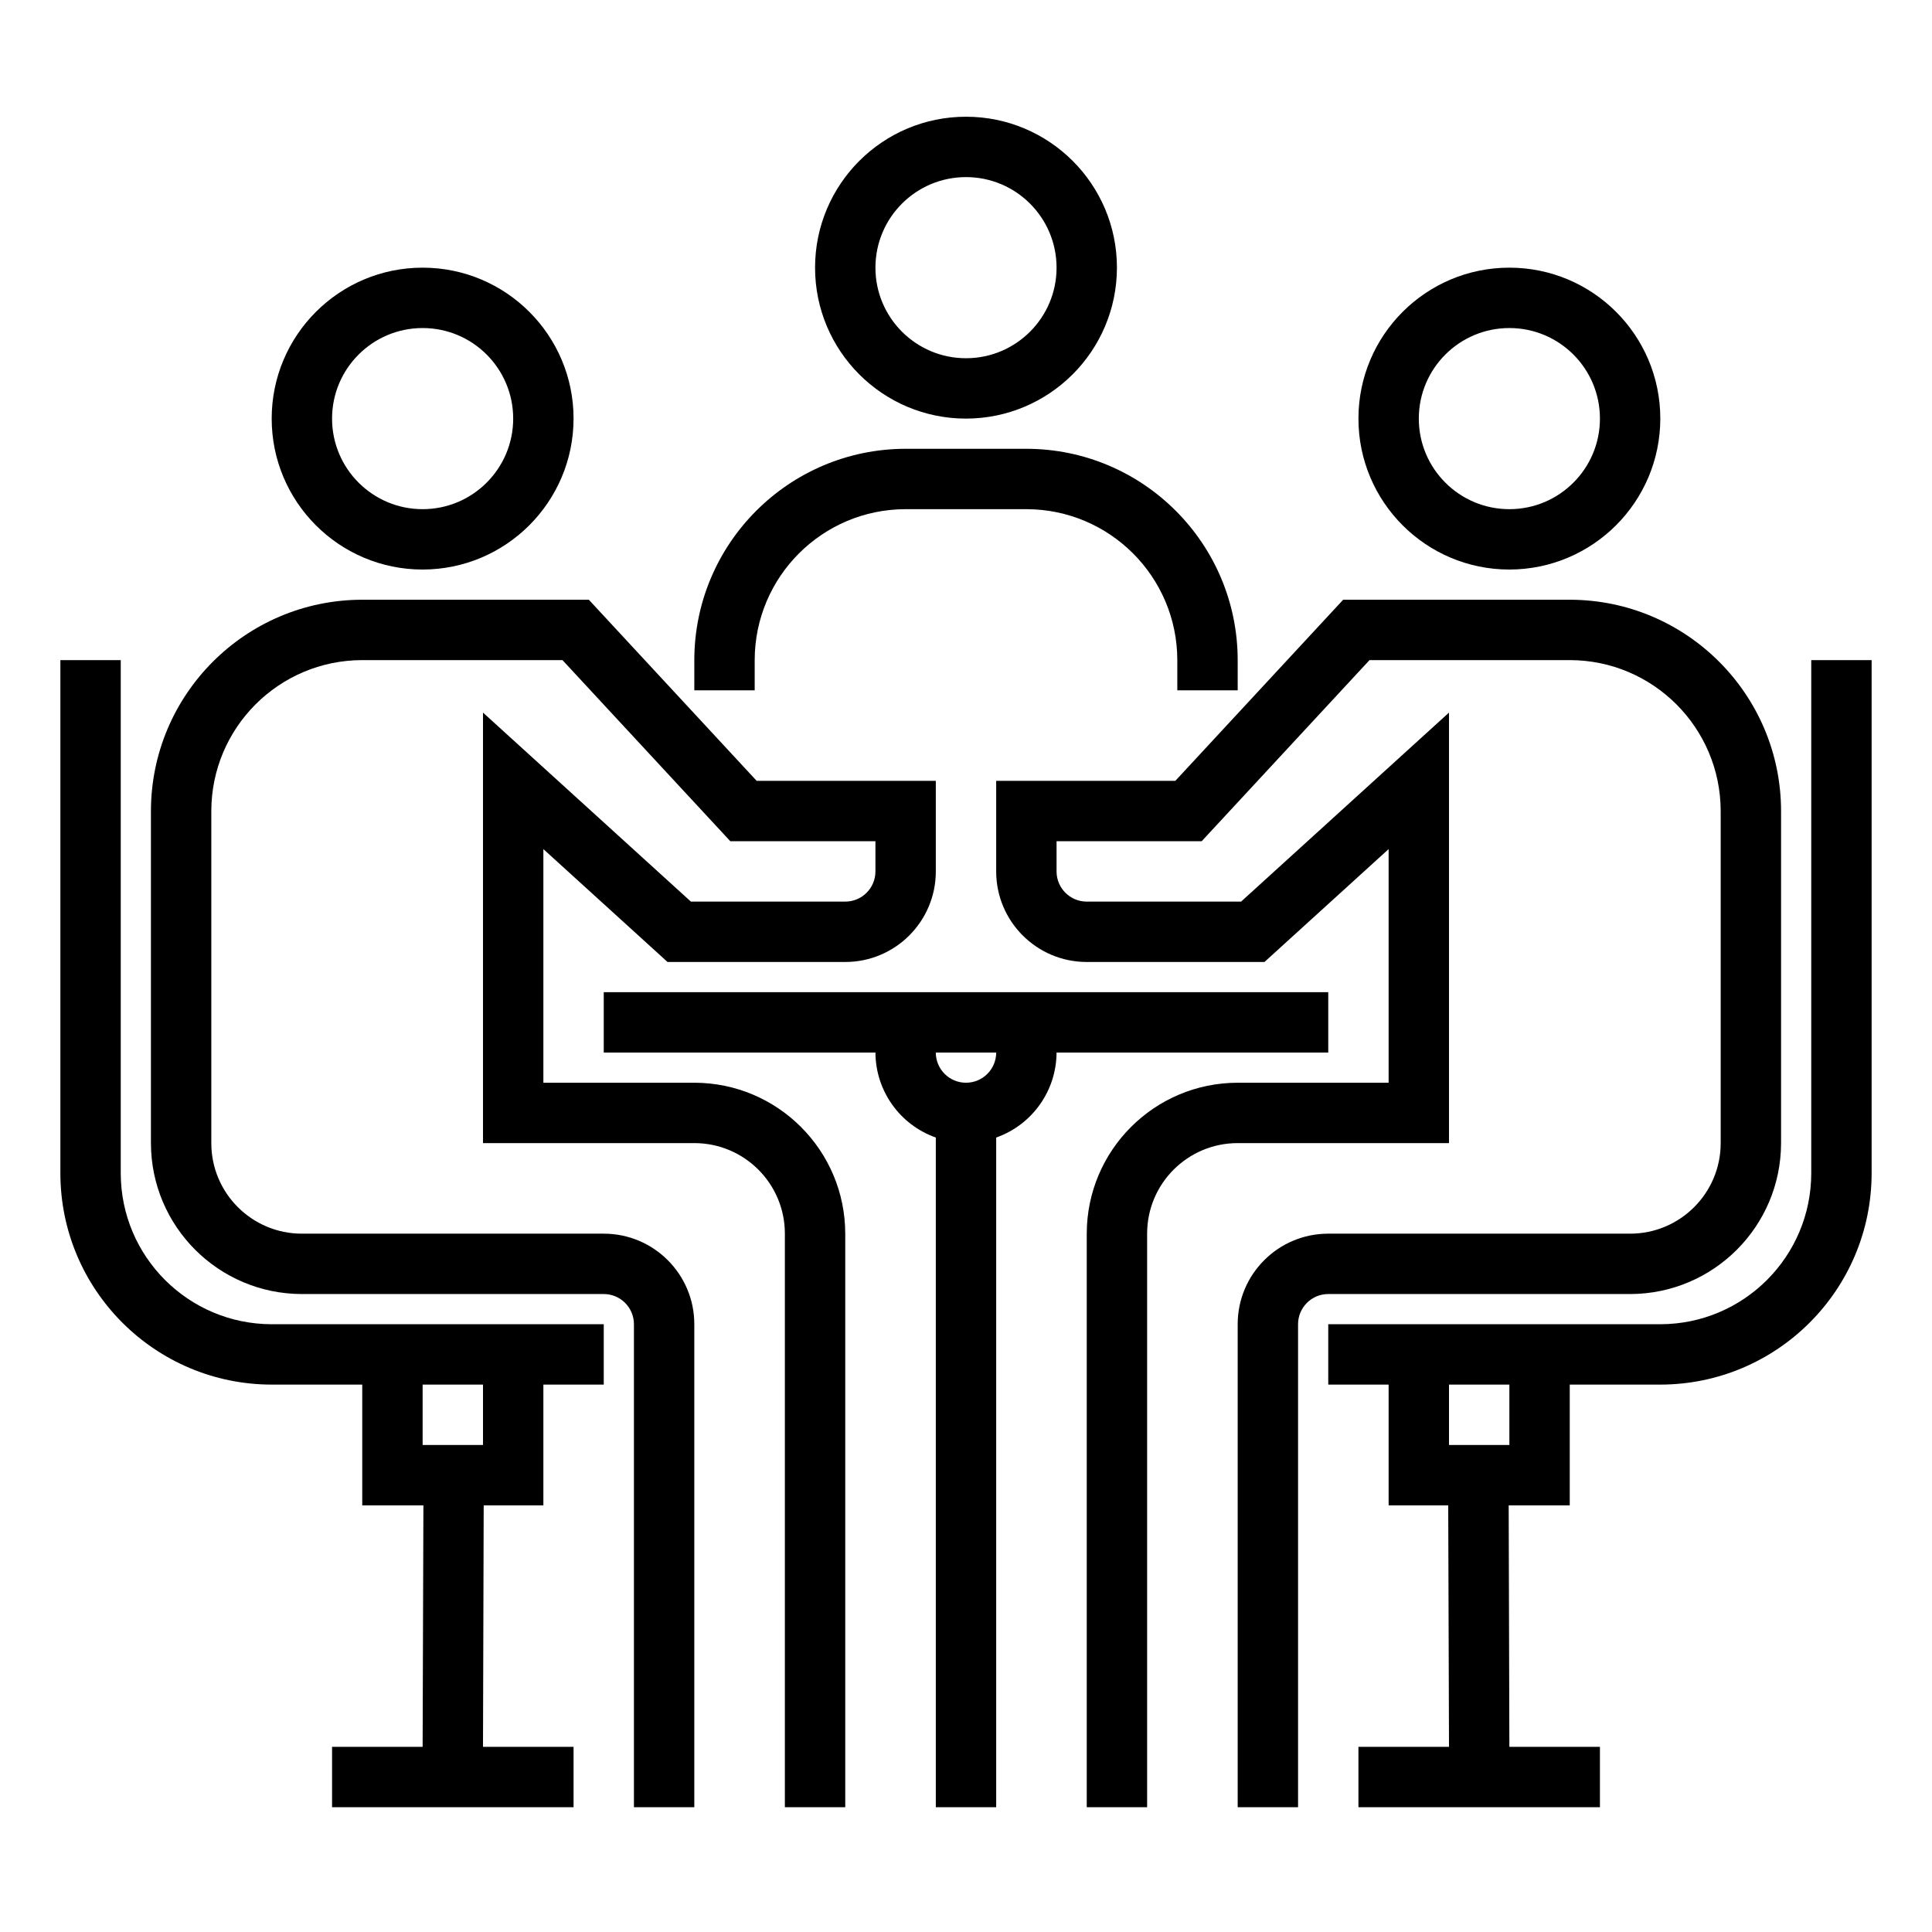 <svg height="640pt" viewBox="-20 -40 640 640" width="640pt" xmlns="http://www.w3.org/2000/svg"><path d="m300 98.668c-27.613 0-50-22.391-50-50 0-27.613 22.387-50 50-50s50 22.387 50 50c-.035 27.602-22.398 49.965-50 50zm0-80c-16.566 0-30 13.43-30 30 0 16.566 13.434 30 30 30s30-13.434 30-30c0-16.57-13.434-30-30-30zm0 0"/><path d="m480 148.668c-27.613 0-50-22.391-50-50 0-27.613 22.387-50 50-50s50 22.387 50 50c-.035 27.602-22.398 49.965-50 50zm0-80c-16.566 0-30 13.43-30 30 0 16.566 13.434 30 30 30s30-13.434 30-30c0-16.57-13.434-30-30-30zm0 0"/><path d="m120 148.668c-27.613 0-50-22.391-50-50 0-27.613 22.387-50 50-50s50 22.387 50 50c-.035 27.602-22.398 49.965-50 50zm0-80c-16.566 0-30 13.43-30 30 0 16.566 13.434 30 30 30s30-13.434 30-30c0-16.57-13.434-30-30-30zm0 0"/><path d="m390 188.668h-20v-10c-.035-27.605-22.398-49.969-50-50h-40c-27.602.031-49.965 22.395-50 50v10h-20v-10c.043-38.645 31.359-69.957 70-70h40c38.641.043 69.957 31.355 70 70zm0 0"/><path d="m580 178.668v170c-.035 27.602-22.398 49.965-50 50h-110v20h20v40h19.742l.258 80h-30v20h80v-20h-30l-.23-80h20.23v-40h30c38.641-.047 69.957-31.359 70-70v-170zm-100 260h-20v-20h20zm0 0"/><path d="m520 388.668c27.602-.035 49.965-22.398 50-50v-110c-.043-38.645-31.359-69.957-70-70h-75.059l-55.602 60h-59.34v30c0 16.566 13.434 30 30 30h58.871l41.129-37.391v77.391h-50c-27.602.031-49.965 22.395-50 50v190h20v-190c0-16.57 13.434-30 30-30h70v-142.613l-68.871 62.613h-51.129c-5.523 0-10-4.48-10-10v-10h48.07l55.602-60h66.328c27.602.031 49.965 22.395 50 50v110c0 16.566-13.434 30-30 30h-100c-16.566 0-30 13.43-30 30v160h20v-160c0-5.523 4.477-10 10-10zm0 0"/><path d="m210 318.668h-50v-77.391l41.129 37.391h58.871c16.566 0 30-13.434 30-30v-30h-59.34l-55.602-60h-75.059c-38.641.043-69.957 31.355-70 70v110c.035 27.602 22.398 49.965 50 50h100c5.523 0 10 4.477 10 10v160h20v-160c0-16.57-13.434-30-30-30h-100c-16.566 0-30-13.434-30-30v-110c.035-27.605 22.398-49.969 50-50h66.328l55.602 60h48.07v10c0 5.52-4.477 10-10 10h-51.129l-68.871-62.613v142.613h70c16.566 0 30 13.43 30 30v190h20v-190c-.035-27.605-22.398-49.969-50-50zm0 0"/><path d="m70 398.668c-27.602-.035-49.965-22.398-50-50v-170h-20v170c.043 38.641 31.359 69.953 70 70h30v40h20.258l-.258 80h-30v20h80v-20h-30l.23-80h19.77v-40h20v-20zm70 40h-20v-20h20zm0 0"/><path d="m420 288.668h-240v20h90c.055 12.664 8.055 23.934 20 28.156v221.844h20v-221.844c11.945-4.223 19.945-15.492 20-28.156h90zm-120 30c-5.523 0-10-4.48-10-10h20c0 5.52-4.477 10-10 10zm0 0"/></svg>